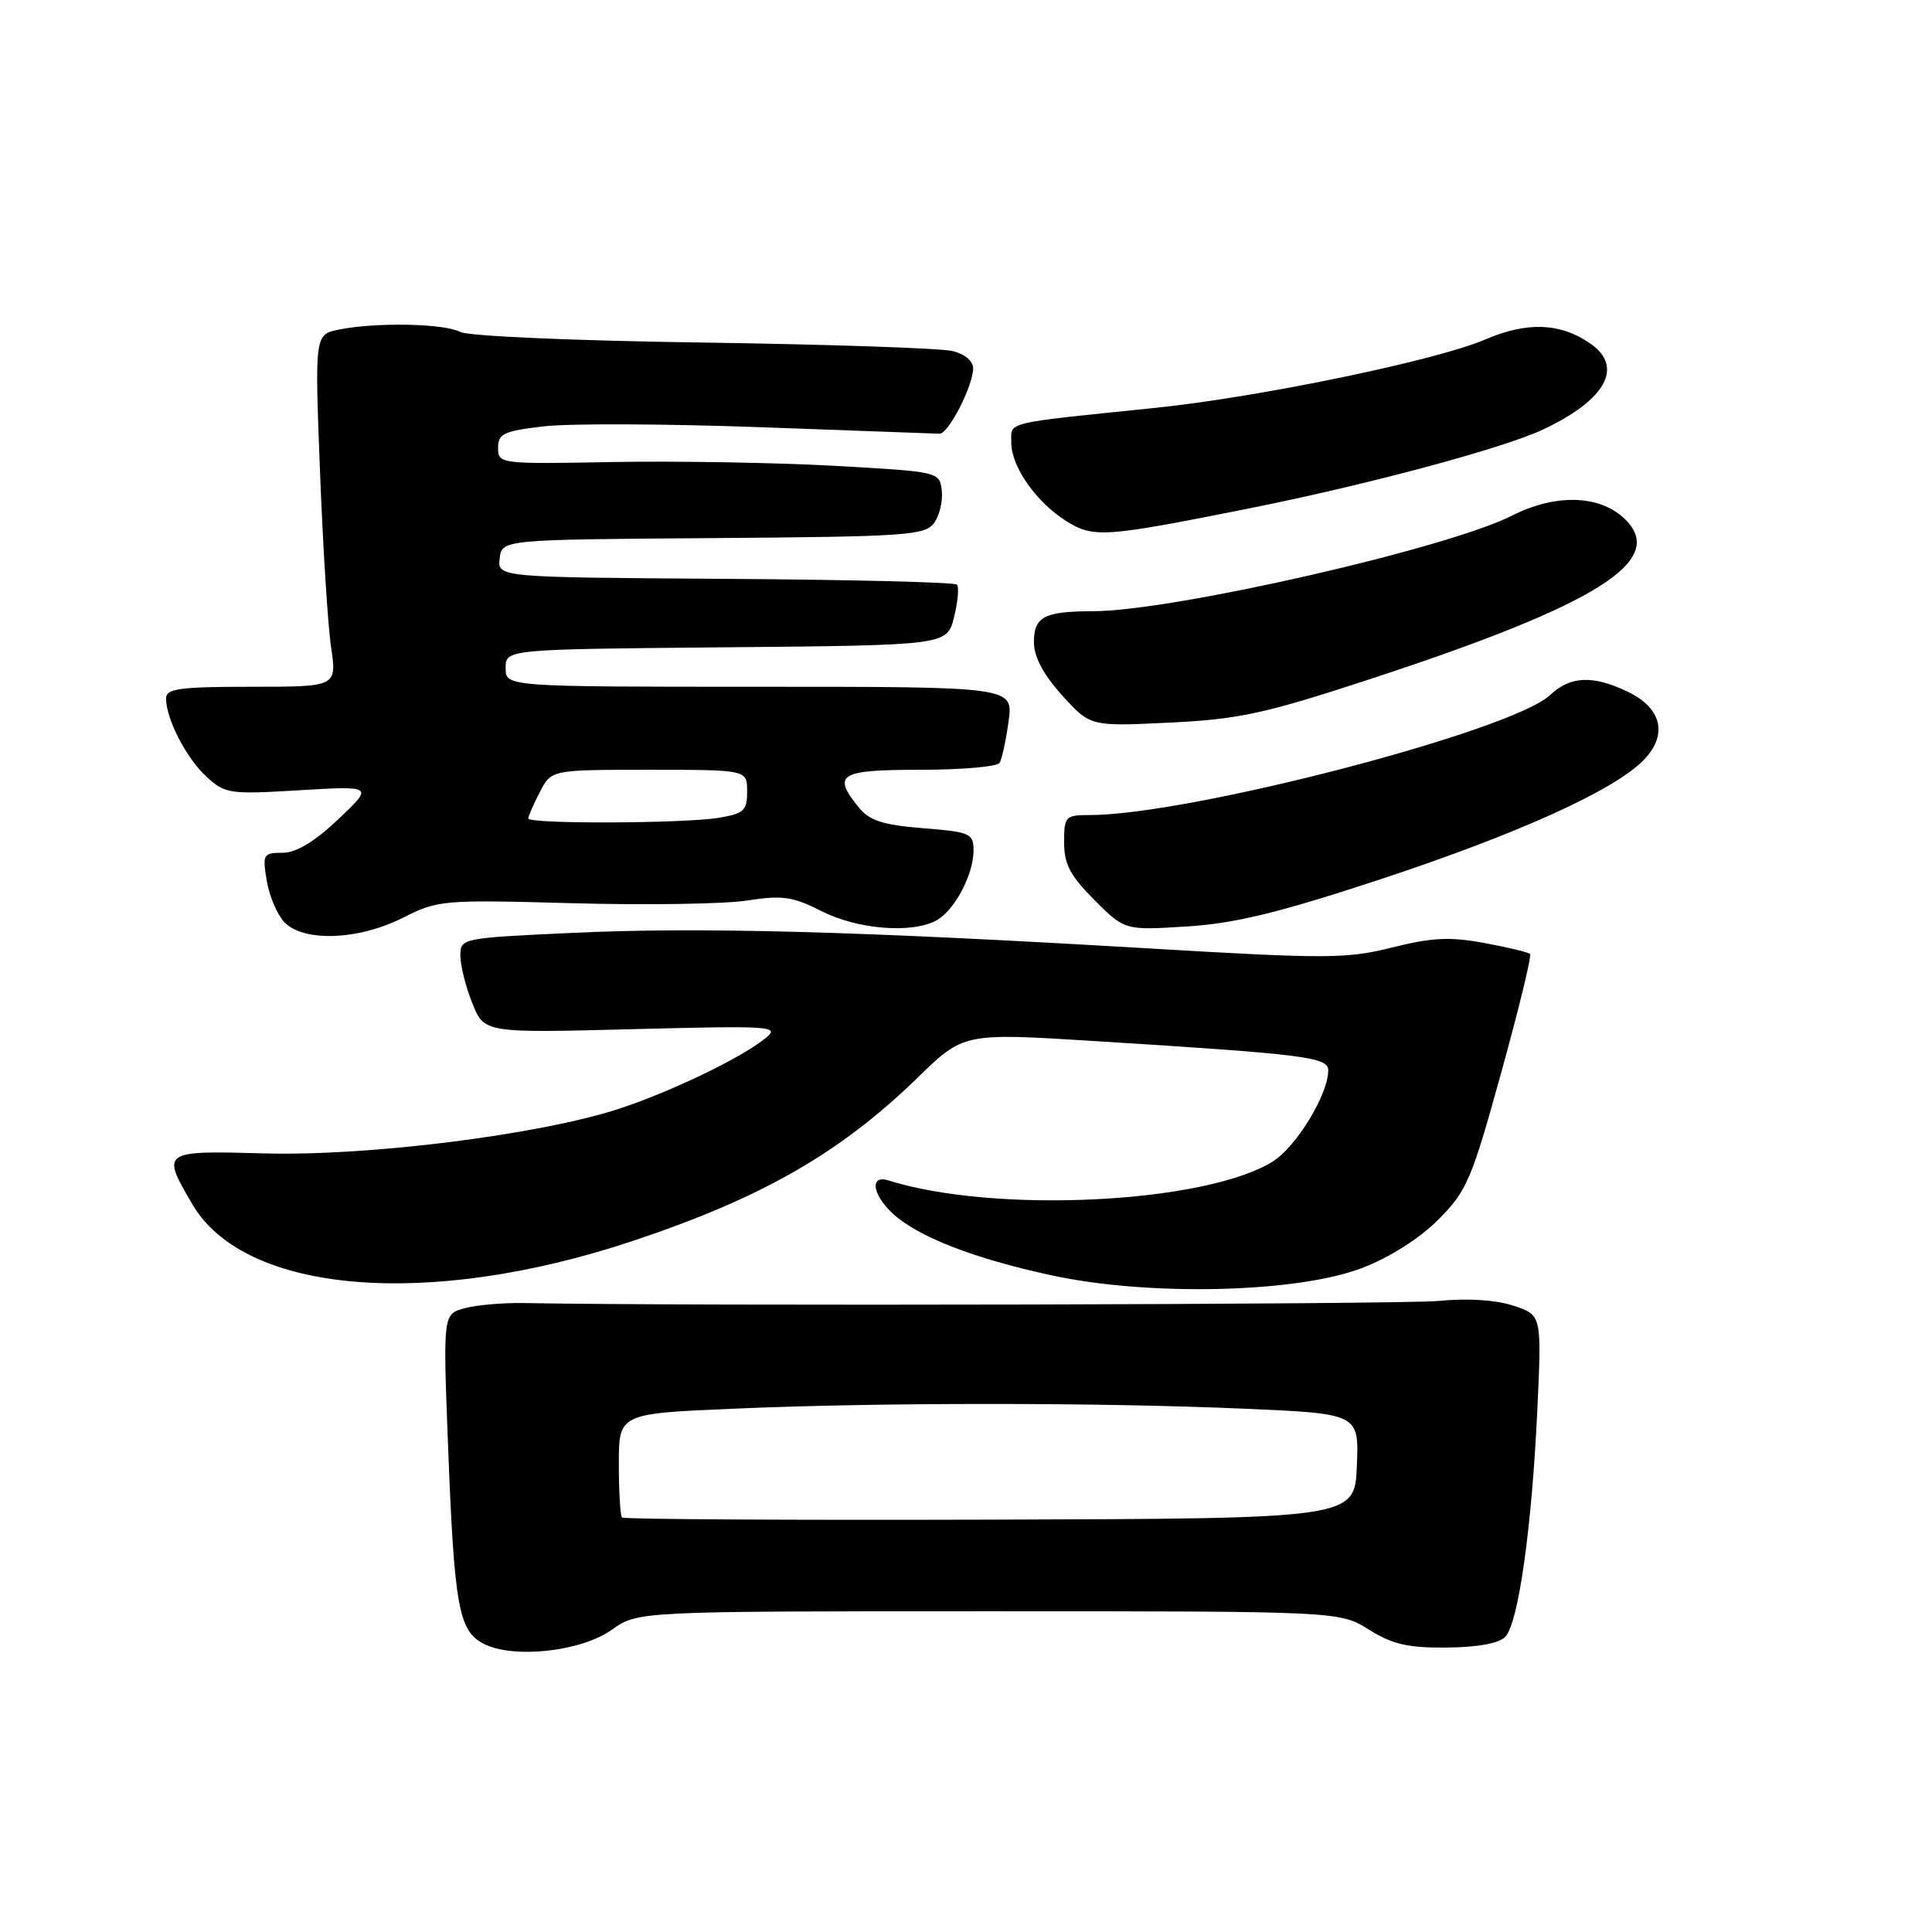 <?xml version="1.0" encoding="UTF-8" standalone="no"?>
<!DOCTYPE svg PUBLIC "-//W3C//DTD SVG 1.1//EN" "http://www.w3.org/Graphics/SVG/1.1/DTD/svg11.dtd" >
<svg xmlns="http://www.w3.org/2000/svg" xmlns:xlink="http://www.w3.org/1999/xlink" version="1.1" viewBox="0 0 256 256">
 <g >
 <path fill="currentColor"
d=" M 81.07 215.95 C 84.50 213.50 84.50 213.50 131.00 213.50 C 177.50 213.50 177.50 213.50 181.40 215.94 C 184.52 217.89 186.57 218.36 191.74 218.31 C 195.84 218.27 198.65 217.75 199.47 216.87 C 201.20 215.04 202.98 202.38 203.70 186.88 C 204.29 174.25 204.29 174.25 200.54 173.01 C 198.21 172.24 194.46 172.00 190.64 172.38 C 185.77 172.85 90.94 173.08 69.50 172.66 C 66.75 172.61 63.20 172.91 61.60 173.34 C 58.70 174.11 58.70 174.11 59.36 191.31 C 60.18 212.75 60.76 216.05 64.01 217.77 C 67.92 219.84 76.97 218.87 81.07 215.95 Z  M 180.50 168.01 C 184.15 166.61 188.10 164.10 190.59 161.60 C 194.37 157.81 194.99 156.35 198.91 142.16 C 201.25 133.72 202.97 126.63 202.74 126.41 C 202.51 126.18 199.78 125.52 196.67 124.95 C 192.12 124.11 189.74 124.22 184.46 125.55 C 178.41 127.06 175.86 127.07 151.70 125.64 C 113.62 123.39 92.65 122.82 75.85 123.61 C 61.16 124.29 61.00 124.32 61.00 126.63 C 61.00 127.91 61.71 130.74 62.58 132.92 C 64.17 136.88 64.17 136.88 83.83 136.37 C 102.20 135.90 103.37 135.97 101.50 137.51 C 98.34 140.12 89.01 144.62 82.02 146.92 C 71.55 150.35 48.79 153.22 35.00 152.83 C 21.40 152.46 21.34 152.50 25.50 159.59 C 32.43 171.41 56.67 173.45 83.67 164.49 C 100.88 158.77 111.30 152.81 121.60 142.79 C 127.69 136.86 127.69 136.86 145.10 137.95 C 172.95 139.69 176.00 140.07 176.00 141.83 C 176.00 145.02 171.74 152.00 168.61 153.93 C 159.63 159.48 131.82 160.84 117.75 156.42 C 115.24 155.63 115.54 158.22 118.25 160.76 C 121.55 163.85 128.98 166.75 139.35 168.99 C 152.29 171.79 171.89 171.32 180.50 168.01 Z  M 53.41 121.60 C 58.02 119.26 58.67 119.21 75.83 119.68 C 85.55 119.95 95.96 119.79 98.96 119.33 C 103.67 118.60 105.03 118.79 108.88 120.74 C 113.63 123.15 120.78 123.73 124.06 121.97 C 126.45 120.69 129.00 115.90 129.00 112.69 C 129.00 110.43 128.57 110.24 122.29 109.74 C 116.97 109.31 115.21 108.74 113.79 106.99 C 110.23 102.59 111.20 102.00 121.94 102.00 C 127.41 102.00 132.14 101.59 132.45 101.08 C 132.76 100.58 133.30 98.10 133.64 95.58 C 134.27 91.00 134.27 91.00 100.64 91.00 C 67.00 91.00 67.00 91.00 67.00 88.52 C 67.00 86.03 67.00 86.03 96.25 85.77 C 125.50 85.50 125.50 85.50 126.42 81.76 C 126.93 79.70 127.10 77.76 126.79 77.46 C 126.48 77.15 112.66 76.81 96.08 76.70 C 65.93 76.50 65.93 76.50 66.21 74.00 C 66.50 71.50 66.50 71.50 94.48 71.30 C 120.10 71.11 122.57 70.94 123.77 69.30 C 124.49 68.31 124.95 66.38 124.79 65.00 C 124.50 62.51 124.45 62.50 110.50 61.72 C 102.80 61.30 89.64 61.07 81.25 61.22 C 66.22 61.50 66.00 61.47 66.00 59.35 C 66.00 57.46 66.74 57.11 72.09 56.49 C 75.44 56.10 88.37 56.15 100.84 56.61 C 113.30 57.06 123.95 57.45 124.49 57.47 C 125.65 57.51 128.88 51.26 128.95 48.86 C 128.98 47.88 127.88 46.93 126.25 46.52 C 124.74 46.14 109.84 45.63 93.15 45.39 C 76.09 45.15 62.00 44.54 60.97 43.98 C 58.88 42.86 49.86 42.68 44.97 43.66 C 41.70 44.31 41.70 44.31 42.40 62.41 C 42.78 72.36 43.44 82.86 43.87 85.75 C 44.64 91.00 44.64 91.00 33.32 91.00 C 23.82 91.00 22.00 91.25 22.00 92.53 C 22.00 95.25 24.67 100.44 27.34 102.90 C 29.83 105.19 30.39 105.27 39.72 104.71 C 49.50 104.13 49.50 104.13 44.81 108.57 C 41.65 111.55 39.24 113.00 37.43 113.00 C 34.90 113.00 34.77 113.21 35.33 116.62 C 35.65 118.62 36.68 121.09 37.61 122.12 C 40.09 124.86 47.45 124.61 53.41 121.60 Z  M 182.76 116.56 C 201.25 110.47 214.12 104.62 217.90 100.60 C 221.04 97.26 220.15 93.77 215.61 91.62 C 211.02 89.44 208.07 89.58 205.39 92.10 C 200.32 96.87 157.60 108.00 144.37 108.00 C 141.16 108.00 141.00 108.18 141.00 111.62 C 141.00 114.51 141.81 116.04 145.02 119.26 C 149.04 123.28 149.04 123.28 157.27 122.76 C 163.64 122.36 169.40 120.96 182.76 116.56 Z  M 181.50 90.00 C 212.05 79.99 221.22 74.13 215.08 68.57 C 211.74 65.55 206.00 65.46 200.33 68.33 C 191.77 72.67 155.36 80.98 144.83 80.99 C 138.36 81.00 137.00 81.72 137.00 85.10 C 137.00 87.04 138.24 89.36 140.73 92.13 C 144.47 96.26 144.47 96.26 154.98 95.75 C 164.19 95.30 167.49 94.59 181.50 90.00 Z  M 165.50 67.37 C 181.28 64.21 199.12 59.42 204.45 56.92 C 212.75 53.02 215.19 48.64 210.78 45.56 C 206.80 42.77 202.39 42.59 196.84 44.97 C 190.37 47.76 166.84 52.63 153.03 54.05 C 132.75 56.14 134.00 55.83 134.00 58.66 C 134.00 61.87 137.37 66.64 141.39 69.11 C 144.94 71.29 146.44 71.18 165.50 67.37 Z  M 82.42 201.08 C 82.19 200.85 82.00 197.66 82.00 193.99 C 82.00 187.31 82.00 187.31 97.16 186.66 C 116.55 185.82 145.47 185.82 164.88 186.66 C 180.08 187.32 180.08 187.32 179.79 194.27 C 179.50 201.22 179.50 201.22 131.17 201.36 C 104.58 201.44 82.65 201.31 82.42 201.08 Z  M 70.00 108.45 C 70.00 108.15 70.69 106.57 71.53 104.95 C 73.05 102.00 73.05 102.00 86.03 102.00 C 99.00 102.00 99.00 102.00 99.00 104.87 C 99.00 107.41 98.57 107.81 95.25 108.36 C 90.60 109.13 70.00 109.20 70.00 108.45 Z "/>
</g>
</svg>